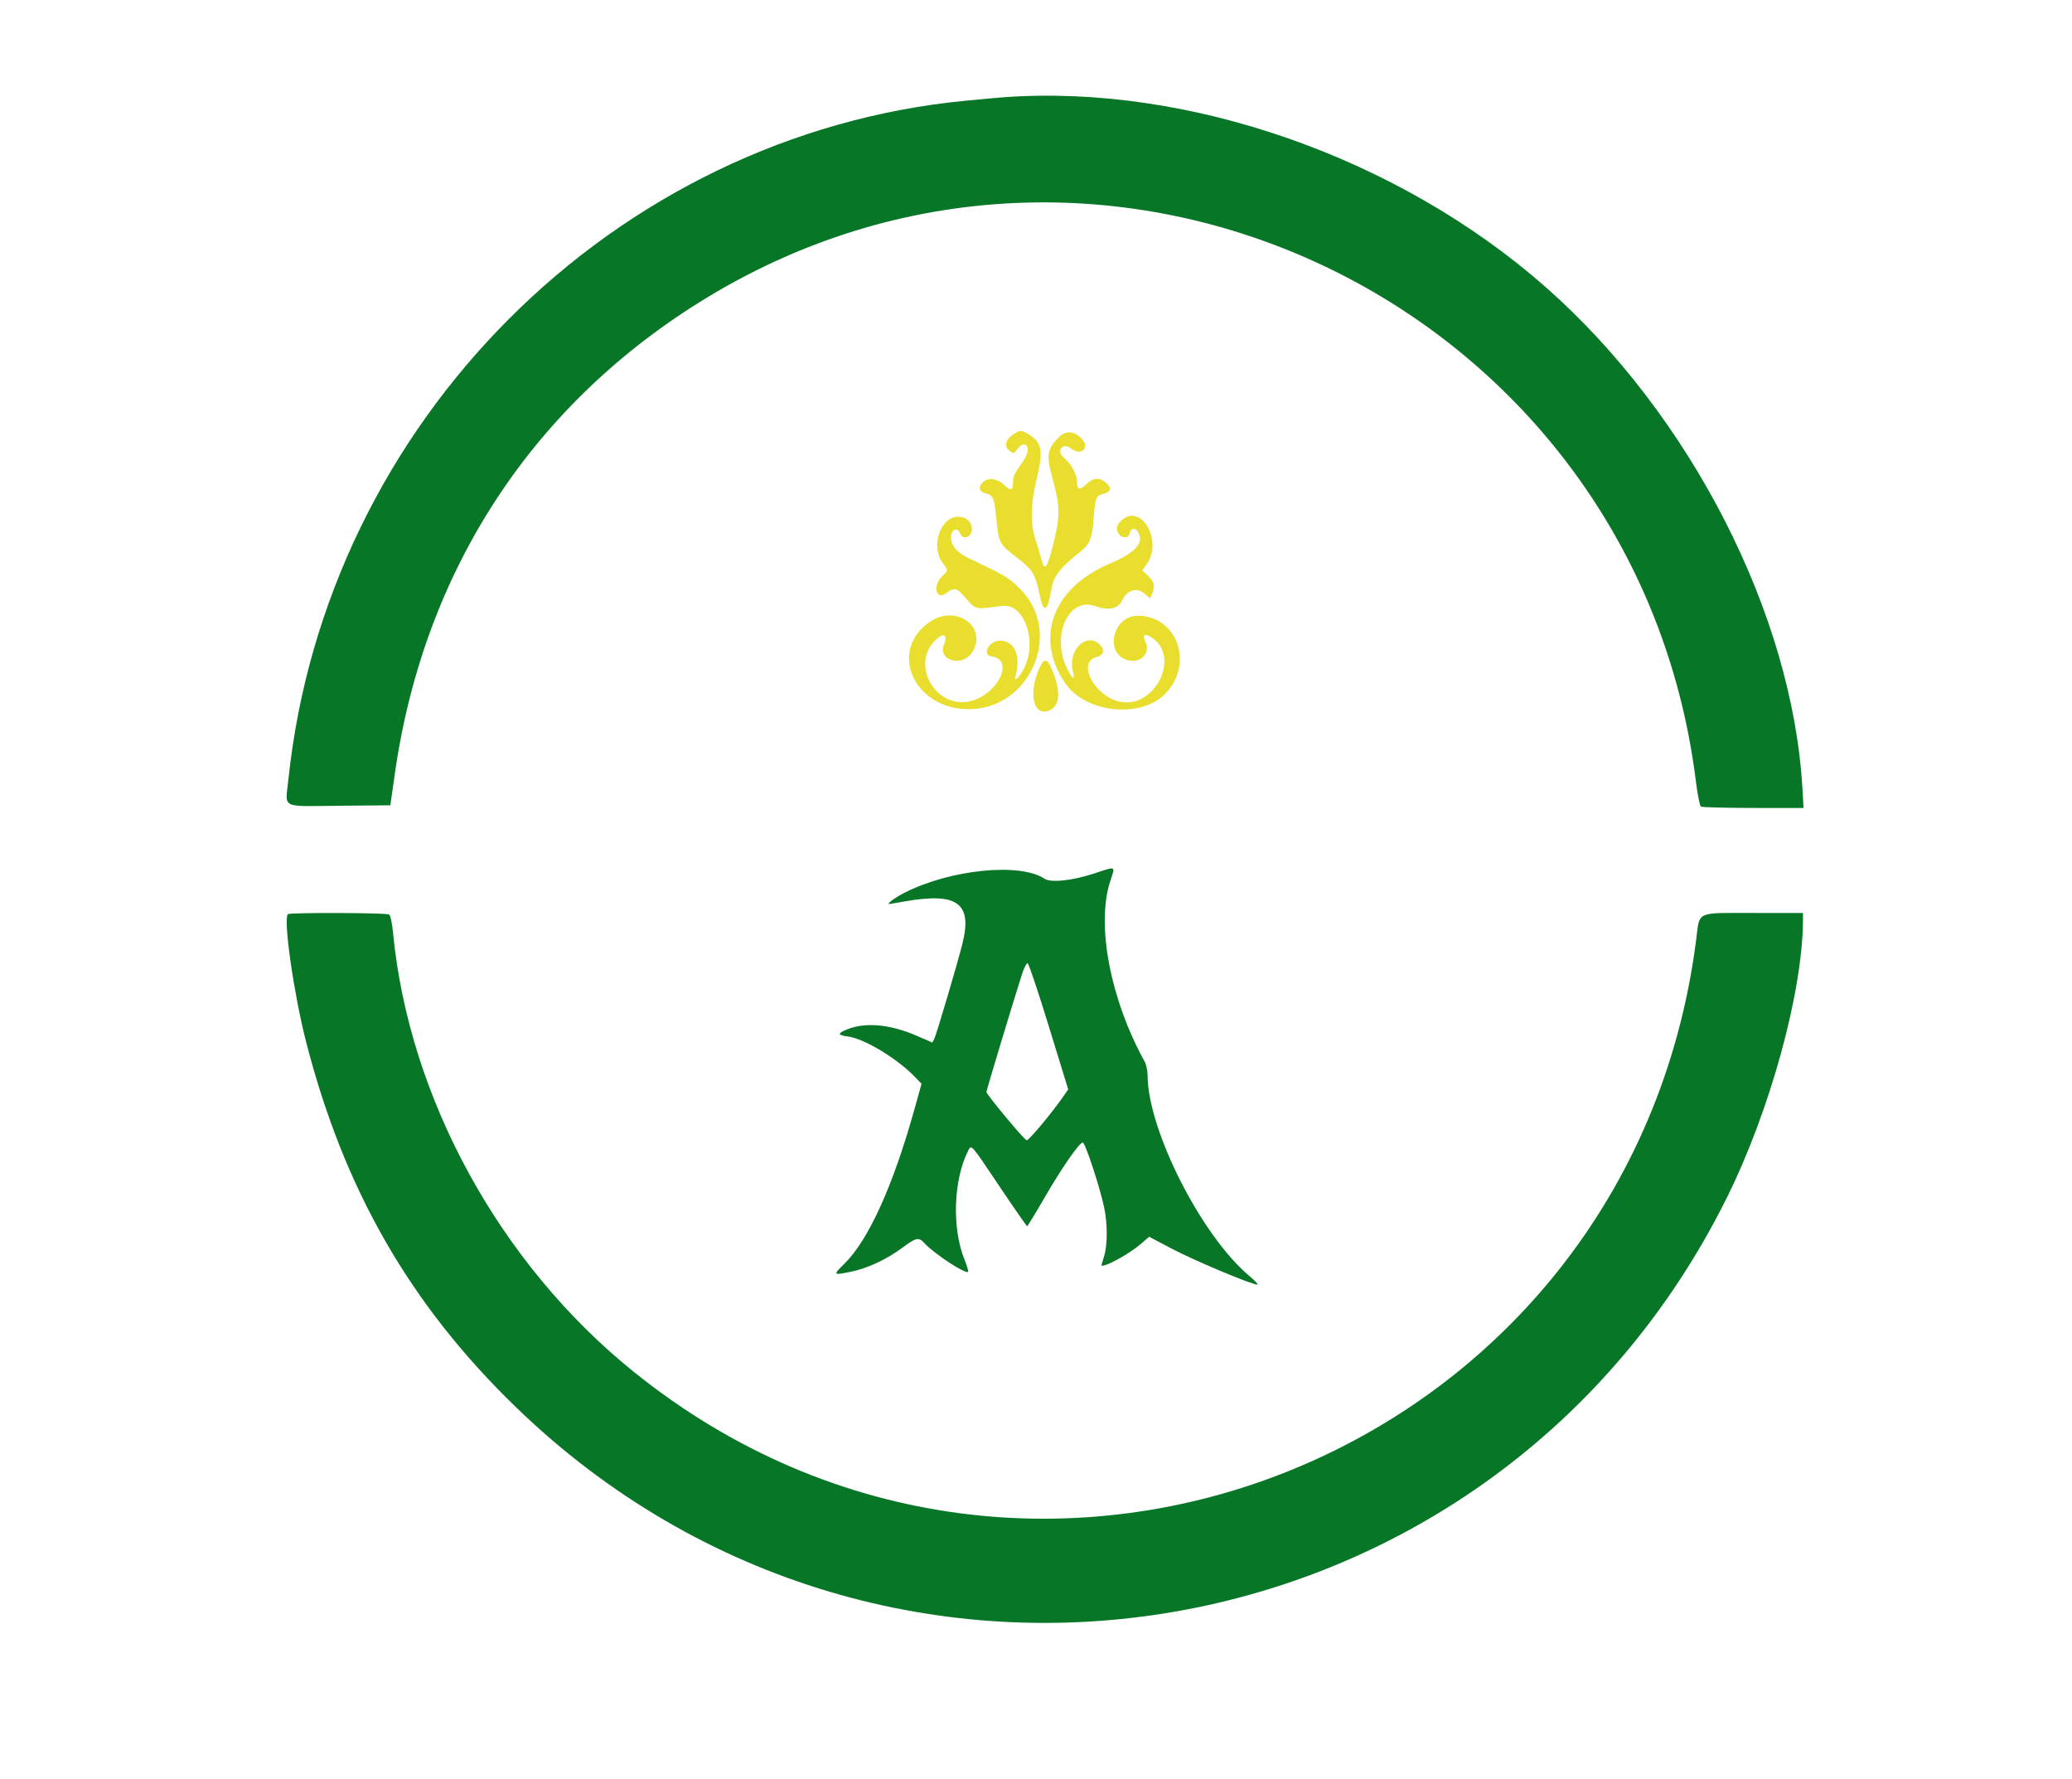 <?xml version="1.0" encoding="UTF-8"?>
<svg xmlns="http://www.w3.org/2000/svg" xmlns:xlink="http://www.w3.org/1999/xlink" width="198px" height="170px" viewBox="0 0 198 170" version="1.1">
<g id="surface1">
<path style=" stroke:none;fill-rule:evenodd;fill:rgb(3.137%,46.275%,15.294%);fill-opacity:1;" d="M 95.785 9.301 C 95.367 9.328 93.824 9.473 92.359 9.613 C 58.613 12.84 31.129 40.359 27.555 74.496 C 27.262 77.309 26.723 77.035 32.43 76.98 L 37.301 76.938 L 37.738 73.875 C 40.527 54.375 51.023 38.422 67.684 28.355 C 106.434 4.949 156.418 29.465 162.059 74.641 C 162.215 75.906 162.43 76.992 162.539 77.062 C 162.645 77.129 164.895 77.188 167.539 77.191 L 172.348 77.195 L 172.242 75.363 C 171.297 58.695 161.559 39.66 147.75 27.469 C 133.664 15.035 113.461 7.973 95.785 9.301 M 104.586 83.441 C 102.441 84.148 100.422 84.359 99.793 83.941 C 97.449 82.398 90.855 83.059 86.465 85.277 C 85.562 85.727 84.688 86.375 84.973 86.371 C 85.008 86.371 85.684 86.258 86.473 86.117 C 91.5 85.23 92.945 86.297 91.965 90.176 C 91.469 92.141 89.477 98.867 89.285 99.238 L 89.098 99.605 L 87.574 98.945 C 85.043 97.848 82.668 97.637 80.93 98.355 C 80.004 98.738 80.023 98.887 81.023 99.023 C 82.602 99.227 85.785 101.16 87.477 102.934 L 88.062 103.543 L 87.41 105.883 C 85.352 113.285 82.992 118.492 80.664 120.762 C 79.566 121.832 79.602 121.863 81.395 121.48 C 82.941 121.156 84.719 120.32 86.219 119.215 C 87.566 118.215 87.781 118.172 88.348 118.777 C 89.305 119.809 92.273 121.754 92.52 121.508 C 92.562 121.461 92.395 120.902 92.141 120.27 C 90.957 117.293 91.121 112.676 92.508 109.957 C 92.836 109.32 92.723 109.188 95.551 113.406 C 96.934 115.465 98.105 117.148 98.152 117.148 C 98.199 117.148 98.926 115.961 99.762 114.516 C 101.438 111.609 103.137 109.156 103.469 109.156 C 103.703 109.156 105.102 113.41 105.516 115.375 C 105.84 116.898 105.84 118.91 105.52 119.969 C 105.379 120.426 105.266 120.824 105.262 120.848 C 105.25 121.238 107.754 119.914 108.934 118.91 L 109.809 118.16 L 112.066 119.344 C 114.262 120.492 119.863 122.832 120.164 122.727 C 120.242 122.695 119.914 122.344 119.43 121.941 C 114.828 118.113 109.668 107.953 109.664 102.719 C 109.664 102.285 109.531 101.691 109.367 101.395 C 106.098 95.461 104.742 88.344 106.09 84.199 C 106.586 82.68 106.711 82.746 104.586 83.441 M 27.512 87.336 C 27.047 87.801 28.078 94.984 29.27 99.613 C 32.902 113.699 39.203 124.656 49.293 134.43 C 84.816 168.836 142.887 158.832 164.977 114.508 C 169.148 106.141 172.273 94.746 172.293 87.859 L 172.293 87.223 L 167.734 87.223 C 161.93 87.223 162.445 86.988 162.082 89.816 C 155.762 138.957 98.902 162.02 60.504 131.016 C 47.77 120.734 39.113 104.953 37.566 89.195 C 37.465 88.156 37.316 87.453 37.18 87.367 C 36.922 87.203 27.676 87.172 27.512 87.336 M 100.234 98.086 L 102.078 104.078 L 101.645 104.707 C 100.551 106.293 98.285 109.004 98.105 108.945 C 97.844 108.863 94.262 104.555 94.262 104.328 C 94.262 104.168 96.875 95.523 97.672 93.039 C 97.863 92.449 98.105 91.996 98.203 92.027 C 98.309 92.062 99.223 94.789 100.234 98.086 "/>
<path style=" stroke:none;fill-rule:evenodd;fill:rgb(91.373%,87.059%,17.647%);fill-opacity:1;" d="M 96.781 41.535 C 96.059 42.023 95.934 42.695 96.496 43.086 C 96.863 43.348 96.898 43.344 97.195 42.934 C 97.973 41.859 98.637 42.801 97.871 43.902 C 96.887 45.32 96.801 45.496 96.801 46.117 C 96.797 46.871 96.574 46.93 95.945 46.324 C 95.305 45.711 94.402 45.594 93.93 46.066 C 93.438 46.562 93.547 46.961 94.223 47.137 C 94.922 47.316 95.023 47.582 95.23 49.766 C 95.426 51.832 95.539 52.035 97.176 53.273 C 98.656 54.398 98.93 54.836 99.309 56.66 C 99.512 57.637 99.672 58.062 99.844 58.062 C 100.094 58.062 100.176 57.816 100.527 56.043 C 100.738 54.988 101.422 54.137 103.215 52.723 C 104.152 51.984 104.375 51.43 104.516 49.457 C 104.652 47.578 104.754 47.332 105.441 47.18 C 106.164 47.02 106.266 46.621 105.707 46.137 C 105.07 45.586 104.461 45.625 103.801 46.27 C 103.156 46.898 102.895 46.801 102.895 45.922 C 102.895 45.285 102.32 44.273 101.652 43.719 C 100.898 43.094 101.551 42.223 102.32 42.832 C 103.371 43.66 104.258 42.699 103.266 41.809 C 102.5 41.121 101.77 41.141 101.086 41.867 C 100.031 42.984 99.969 43.516 100.609 45.824 C 101.309 48.344 101.316 49.371 100.664 51.93 C 100.043 54.359 99.828 54.641 99.512 53.438 C 99.398 52.988 99.141 52.125 98.941 51.516 C 98.445 50 98.48 48.23 99.059 45.793 C 99.711 43.027 99.578 42.277 98.281 41.488 C 97.582 41.059 97.484 41.062 96.781 41.535 M 90.562 49.738 C 89.445 50.68 89.219 52.648 90.094 53.801 C 90.637 54.52 90.641 54.445 90.027 55.062 C 89.07 56.023 89.465 57.426 90.469 56.633 C 91.066 56.164 91.434 56.184 91.918 56.727 C 93.371 58.367 92.93 58.234 95.789 57.887 C 97.891 57.629 99.16 61.305 97.855 63.855 C 97.398 64.746 96.848 65.254 97.031 64.609 C 97.598 62.66 96.957 61.211 95.539 61.211 C 94.488 61.211 93.793 62.578 94.77 62.711 C 96.988 63.016 95.336 66.402 92.68 67 C 89.48 67.719 87.047 63.648 89.27 61.281 C 90.133 60.359 90.609 60.551 90.191 61.648 C 89.621 63.148 92.027 63.742 92.906 62.316 C 94.414 59.859 91.309 57.672 88.809 59.438 C 84.852 62.23 87.348 67.75 92.57 67.754 C 98.469 67.758 101.621 60.395 97.488 56.273 C 96.391 55.176 96.109 55.008 92.684 53.387 C 91.445 52.805 90.879 52.152 90.875 51.312 C 90.875 50.613 91.5 50.332 91.723 50.93 C 92.051 51.785 93.074 51.188 92.844 50.273 C 92.613 49.352 91.367 49.059 90.562 49.738 M 107.273 49.629 C 106.715 50.066 106.586 50.547 106.898 50.996 C 107.207 51.441 107.809 51.453 107.922 51.02 C 108.121 50.238 108.746 50.426 108.922 51.316 C 109.086 52.137 108.137 52.969 106.004 53.871 C 100.609 56.164 98.84 60.906 101.766 65.242 C 103.703 68.109 108.973 68.691 111.336 66.297 C 114.137 63.461 112.504 58.824 108.715 58.832 C 106.328 58.832 105.512 62.445 107.754 63.07 C 109.004 63.414 109.973 62.41 109.449 61.309 C 109.113 60.594 109.41 60.453 110.156 60.977 C 112.785 62.828 110.355 67.656 107.094 67.055 C 104.637 66.602 102.848 63.281 104.789 62.777 C 105.488 62.598 105.609 62.066 105.07 61.562 C 103.797 60.371 102.02 62.133 102.516 64.105 C 102.758 65.062 102.488 64.941 101.957 63.855 C 100.434 60.723 102.109 57.012 104.648 57.902 C 105.992 58.367 106.863 58.168 107.273 57.293 C 107.719 56.355 108.637 56.098 109.355 56.707 L 109.91 57.172 L 110.133 56.625 C 110.406 55.949 110.293 55.559 109.652 54.957 L 109.156 54.492 L 109.594 53.871 C 111.109 51.734 109.148 48.148 107.273 49.629 M 99.336 63.801 C 98.223 66.281 98.766 68.562 100.309 67.855 C 101.32 67.391 101.391 65.988 100.504 63.922 C 100.062 62.891 99.762 62.859 99.336 63.801 "/>
</g>
</svg>
